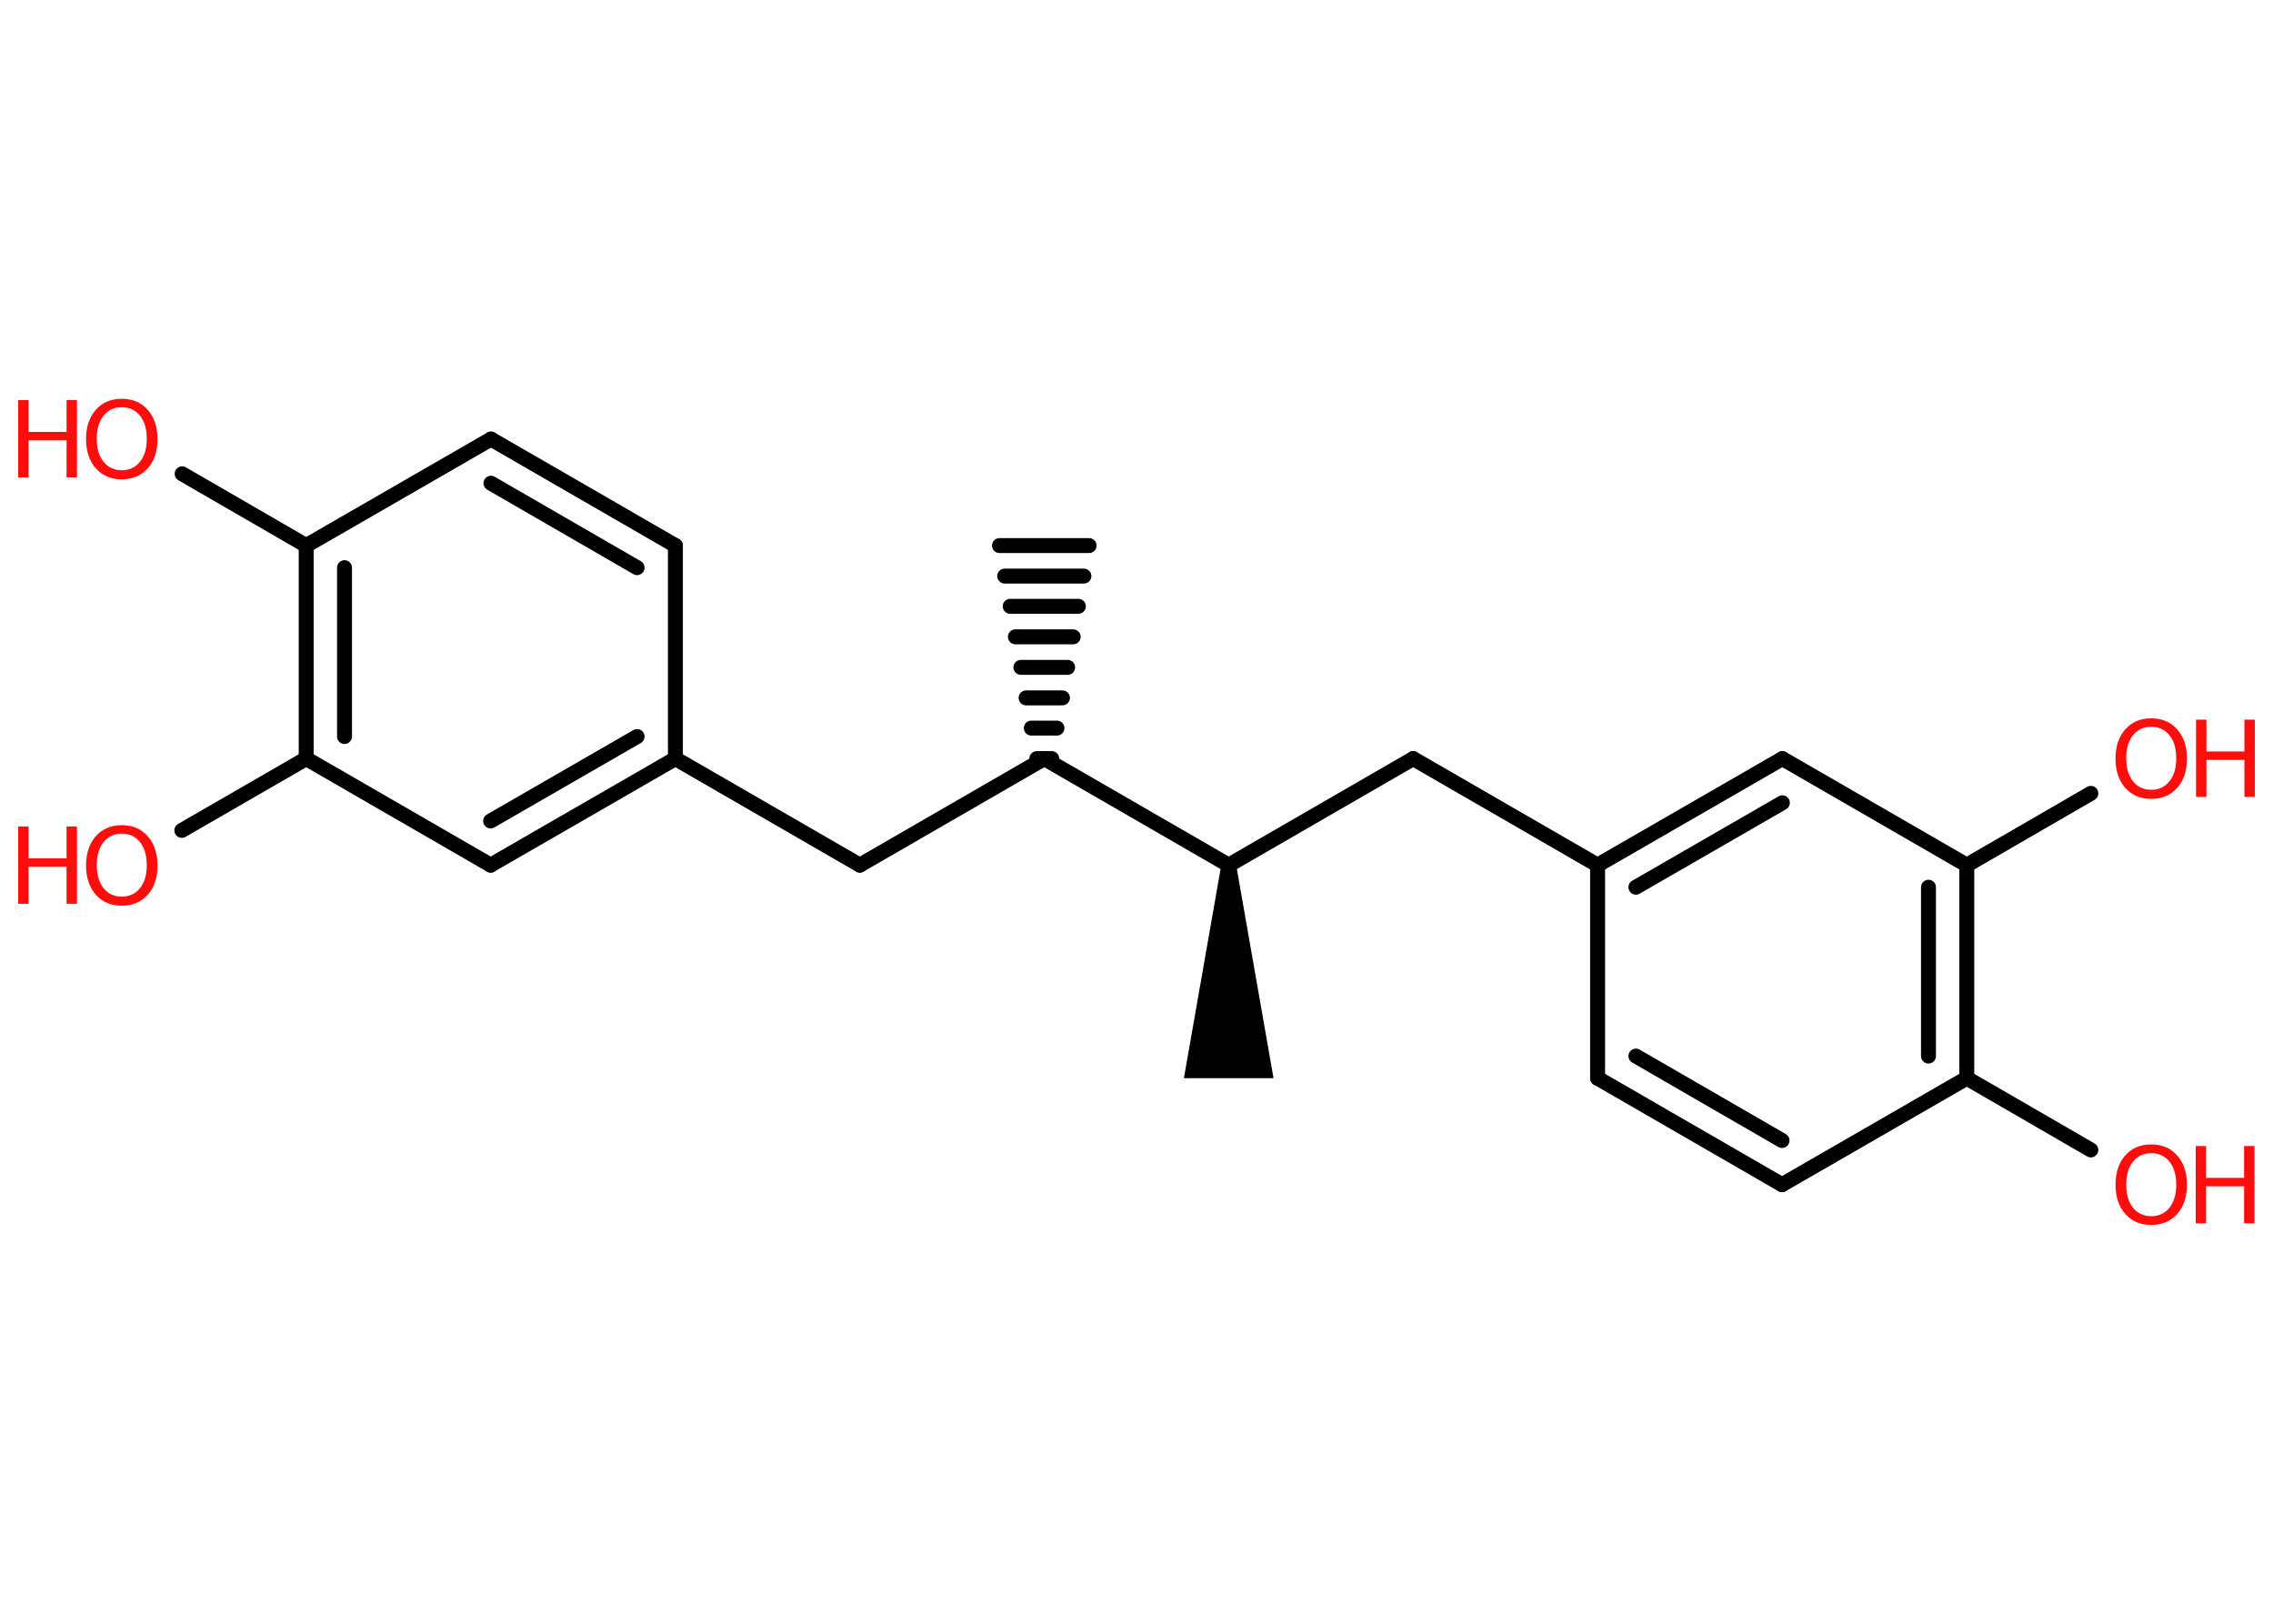 <?xml version='1.0' encoding='UTF-8'?>
<!DOCTYPE svg PUBLIC "-//W3C//DTD SVG 1.1//EN" "http://www.w3.org/Graphics/SVG/1.1/DTD/svg11.dtd">
<svg version='1.2' xmlns='http://www.w3.org/2000/svg' xmlns:xlink='http://www.w3.org/1999/xlink' width='70.0mm' height='50.0mm' viewBox='0 0 70.0 50.0'>
  <desc>Generated by the Chemistry Development Kit (http://github.com/cdk)</desc>
  <g stroke-linecap='round' stroke-linejoin='round' stroke='#000000' stroke-width='.46' fill='#FF0D0D'>
    <rect x='.0' y='.0' width='70.0' height='50.0' fill='#FFFFFF' stroke='none'/>
    <g id='mol1' class='mol'>
      <g id='mol1bnd1' class='bond'>
        <line x1='31.93' y1='23.36' x2='32.39' y2='23.36'/>
        <line x1='31.76' y1='22.42' x2='32.55' y2='22.42'/>
        <line x1='31.6' y1='21.49' x2='32.72' y2='21.49'/>
        <line x1='31.44' y1='20.55' x2='32.88' y2='20.55'/>
        <line x1='31.27' y1='19.61' x2='33.05' y2='19.61'/>
        <line x1='31.11' y1='18.67' x2='33.21' y2='18.67'/>
        <line x1='30.94' y1='17.74' x2='33.38' y2='17.74'/>
        <line x1='30.78' y1='16.8' x2='33.54' y2='16.8'/>
      </g>
      <line id='mol1bnd2' class='bond' x1='32.16' y1='23.36' x2='26.48' y2='26.64'/>
      <line id='mol1bnd3' class='bond' x1='26.48' y1='26.64' x2='20.8' y2='23.36'/>
      <g id='mol1bnd4' class='bond'>
        <line x1='15.11' y1='26.64' x2='20.8' y2='23.36'/>
        <line x1='15.11' y1='25.28' x2='19.62' y2='22.68'/>
      </g>
      <line id='mol1bnd5' class='bond' x1='15.11' y1='26.64' x2='9.43' y2='23.36'/>
      <line id='mol1bnd6' class='bond' x1='9.43' y1='23.36' x2='5.6' y2='25.57'/>
      <g id='mol1bnd7' class='bond'>
        <line x1='9.43' y1='16.8' x2='9.43' y2='23.36'/>
        <line x1='10.61' y1='17.48' x2='10.61' y2='22.68'/>
      </g>
      <line id='mol1bnd8' class='bond' x1='9.43' y1='16.8' x2='5.61' y2='14.59'/>
      <line id='mol1bnd9' class='bond' x1='9.43' y1='16.8' x2='15.12' y2='13.52'/>
      <g id='mol1bnd10' class='bond'>
        <line x1='20.8' y1='16.8' x2='15.12' y2='13.52'/>
        <line x1='19.62' y1='17.48' x2='15.12' y2='14.88'/>
      </g>
      <line id='mol1bnd11' class='bond' x1='20.8' y1='23.36' x2='20.8' y2='16.8'/>
      <line id='mol1bnd12' class='bond' x1='32.16' y1='23.36' x2='37.84' y2='26.64'/>
      <path id='mol1bnd13' class='bond' d='M38.07 26.64h-.46l-1.15 6.56h1.38h1.38z' stroke='none' fill='#000000'/>
      <line id='mol1bnd14' class='bond' x1='37.84' y1='26.64' x2='43.52' y2='23.36'/>
      <line id='mol1bnd15' class='bond' x1='43.52' y1='23.36' x2='49.2' y2='26.64'/>
      <g id='mol1bnd16' class='bond'>
        <line x1='54.89' y1='23.36' x2='49.2' y2='26.64'/>
        <line x1='54.89' y1='24.72' x2='50.38' y2='27.32'/>
      </g>
      <line id='mol1bnd17' class='bond' x1='54.89' y1='23.36' x2='60.57' y2='26.64'/>
      <line id='mol1bnd18' class='bond' x1='60.57' y1='26.64' x2='64.39' y2='24.43'/>
      <g id='mol1bnd19' class='bond'>
        <line x1='60.57' y1='33.2' x2='60.57' y2='26.64'/>
        <line x1='59.39' y1='32.52' x2='59.39' y2='27.32'/>
      </g>
      <line id='mol1bnd20' class='bond' x1='60.57' y1='33.2' x2='64.39' y2='35.41'/>
      <line id='mol1bnd21' class='bond' x1='60.57' y1='33.2' x2='54.88' y2='36.48'/>
      <g id='mol1bnd22' class='bond'>
        <line x1='49.2' y1='33.2' x2='54.88' y2='36.48'/>
        <line x1='50.38' y1='32.52' x2='54.88' y2='35.12'/>
      </g>
      <line id='mol1bnd23' class='bond' x1='49.2' y1='26.64' x2='49.2' y2='33.2'/>
      <g id='mol1atm7' class='atom'>
        <path d='M3.75 25.67q-.35 .0 -.56 .26q-.21 .26 -.21 .71q.0 .45 .21 .71q.21 .26 .56 .26q.35 .0 .56 -.26q.21 -.26 .21 -.71q.0 -.45 -.21 -.71q-.21 -.26 -.56 -.26zM3.75 25.41q.5 .0 .8 .34q.3 .34 .3 .9q.0 .57 -.3 .9q-.3 .34 -.8 .34q-.5 .0 -.8 -.34q-.3 -.34 -.3 -.9q.0 -.56 .3 -.9q.3 -.34 .8 -.34z' stroke='none'/>
        <path d='M.56 25.45h.32v.98h1.17v-.98h.32v2.38h-.32v-1.14h-1.17v1.14h-.32v-2.38z' stroke='none'/>
      </g>
      <g id='mol1atm9' class='atom'>
        <path d='M3.75 12.54q-.35 .0 -.56 .26q-.21 .26 -.21 .71q.0 .45 .21 .71q.21 .26 .56 .26q.35 .0 .56 -.26q.21 -.26 .21 -.71q.0 -.45 -.21 -.71q-.21 -.26 -.56 -.26zM3.75 12.28q.5 .0 .8 .34q.3 .34 .3 .9q.0 .57 -.3 .9q-.3 .34 -.8 .34q-.5 .0 -.8 -.34q-.3 -.34 -.3 -.9q.0 -.56 .3 -.9q.3 -.34 .8 -.34z' stroke='none'/>
        <path d='M.56 12.32h.32v.98h1.17v-.98h.32v2.38h-.32v-1.14h-1.17v1.14h-.32v-2.38z' stroke='none'/>
      </g>
      <g id='mol1atm18' class='atom'>
        <path d='M66.25 22.38q-.35 .0 -.56 .26q-.21 .26 -.21 .71q.0 .45 .21 .71q.21 .26 .56 .26q.35 .0 .56 -.26q.21 -.26 .21 -.71q.0 -.45 -.21 -.71q-.21 -.26 -.56 -.26zM66.25 22.12q.5 .0 .8 .34q.3 .34 .3 .9q.0 .57 -.3 .9q-.3 .34 -.8 .34q-.5 .0 -.8 -.34q-.3 -.34 -.3 -.9q.0 -.56 .3 -.9q.3 -.34 .8 -.34z' stroke='none'/>
        <path d='M67.63 22.16h.32v.98h1.17v-.98h.32v2.38h-.32v-1.14h-1.17v1.14h-.32v-2.38z' stroke='none'/>
      </g>
      <g id='mol1atm20' class='atom'>
        <path d='M66.25 35.51q-.35 .0 -.56 .26q-.21 .26 -.21 .71q.0 .45 .21 .71q.21 .26 .56 .26q.35 .0 .56 -.26q.21 -.26 .21 -.71q.0 -.45 -.21 -.71q-.21 -.26 -.56 -.26zM66.25 35.24q.5 .0 .8 .34q.3 .34 .3 .9q.0 .57 -.3 .9q-.3 .34 -.8 .34q-.5 .0 -.8 -.34q-.3 -.34 -.3 -.9q.0 -.56 .3 -.9q.3 -.34 .8 -.34z' stroke='none'/>
        <path d='M67.62 35.29h.32v.98h1.17v-.98h.32v2.38h-.32v-1.14h-1.17v1.14h-.32v-2.38z' stroke='none'/>
      </g>
    </g>
  </g>
</svg>

